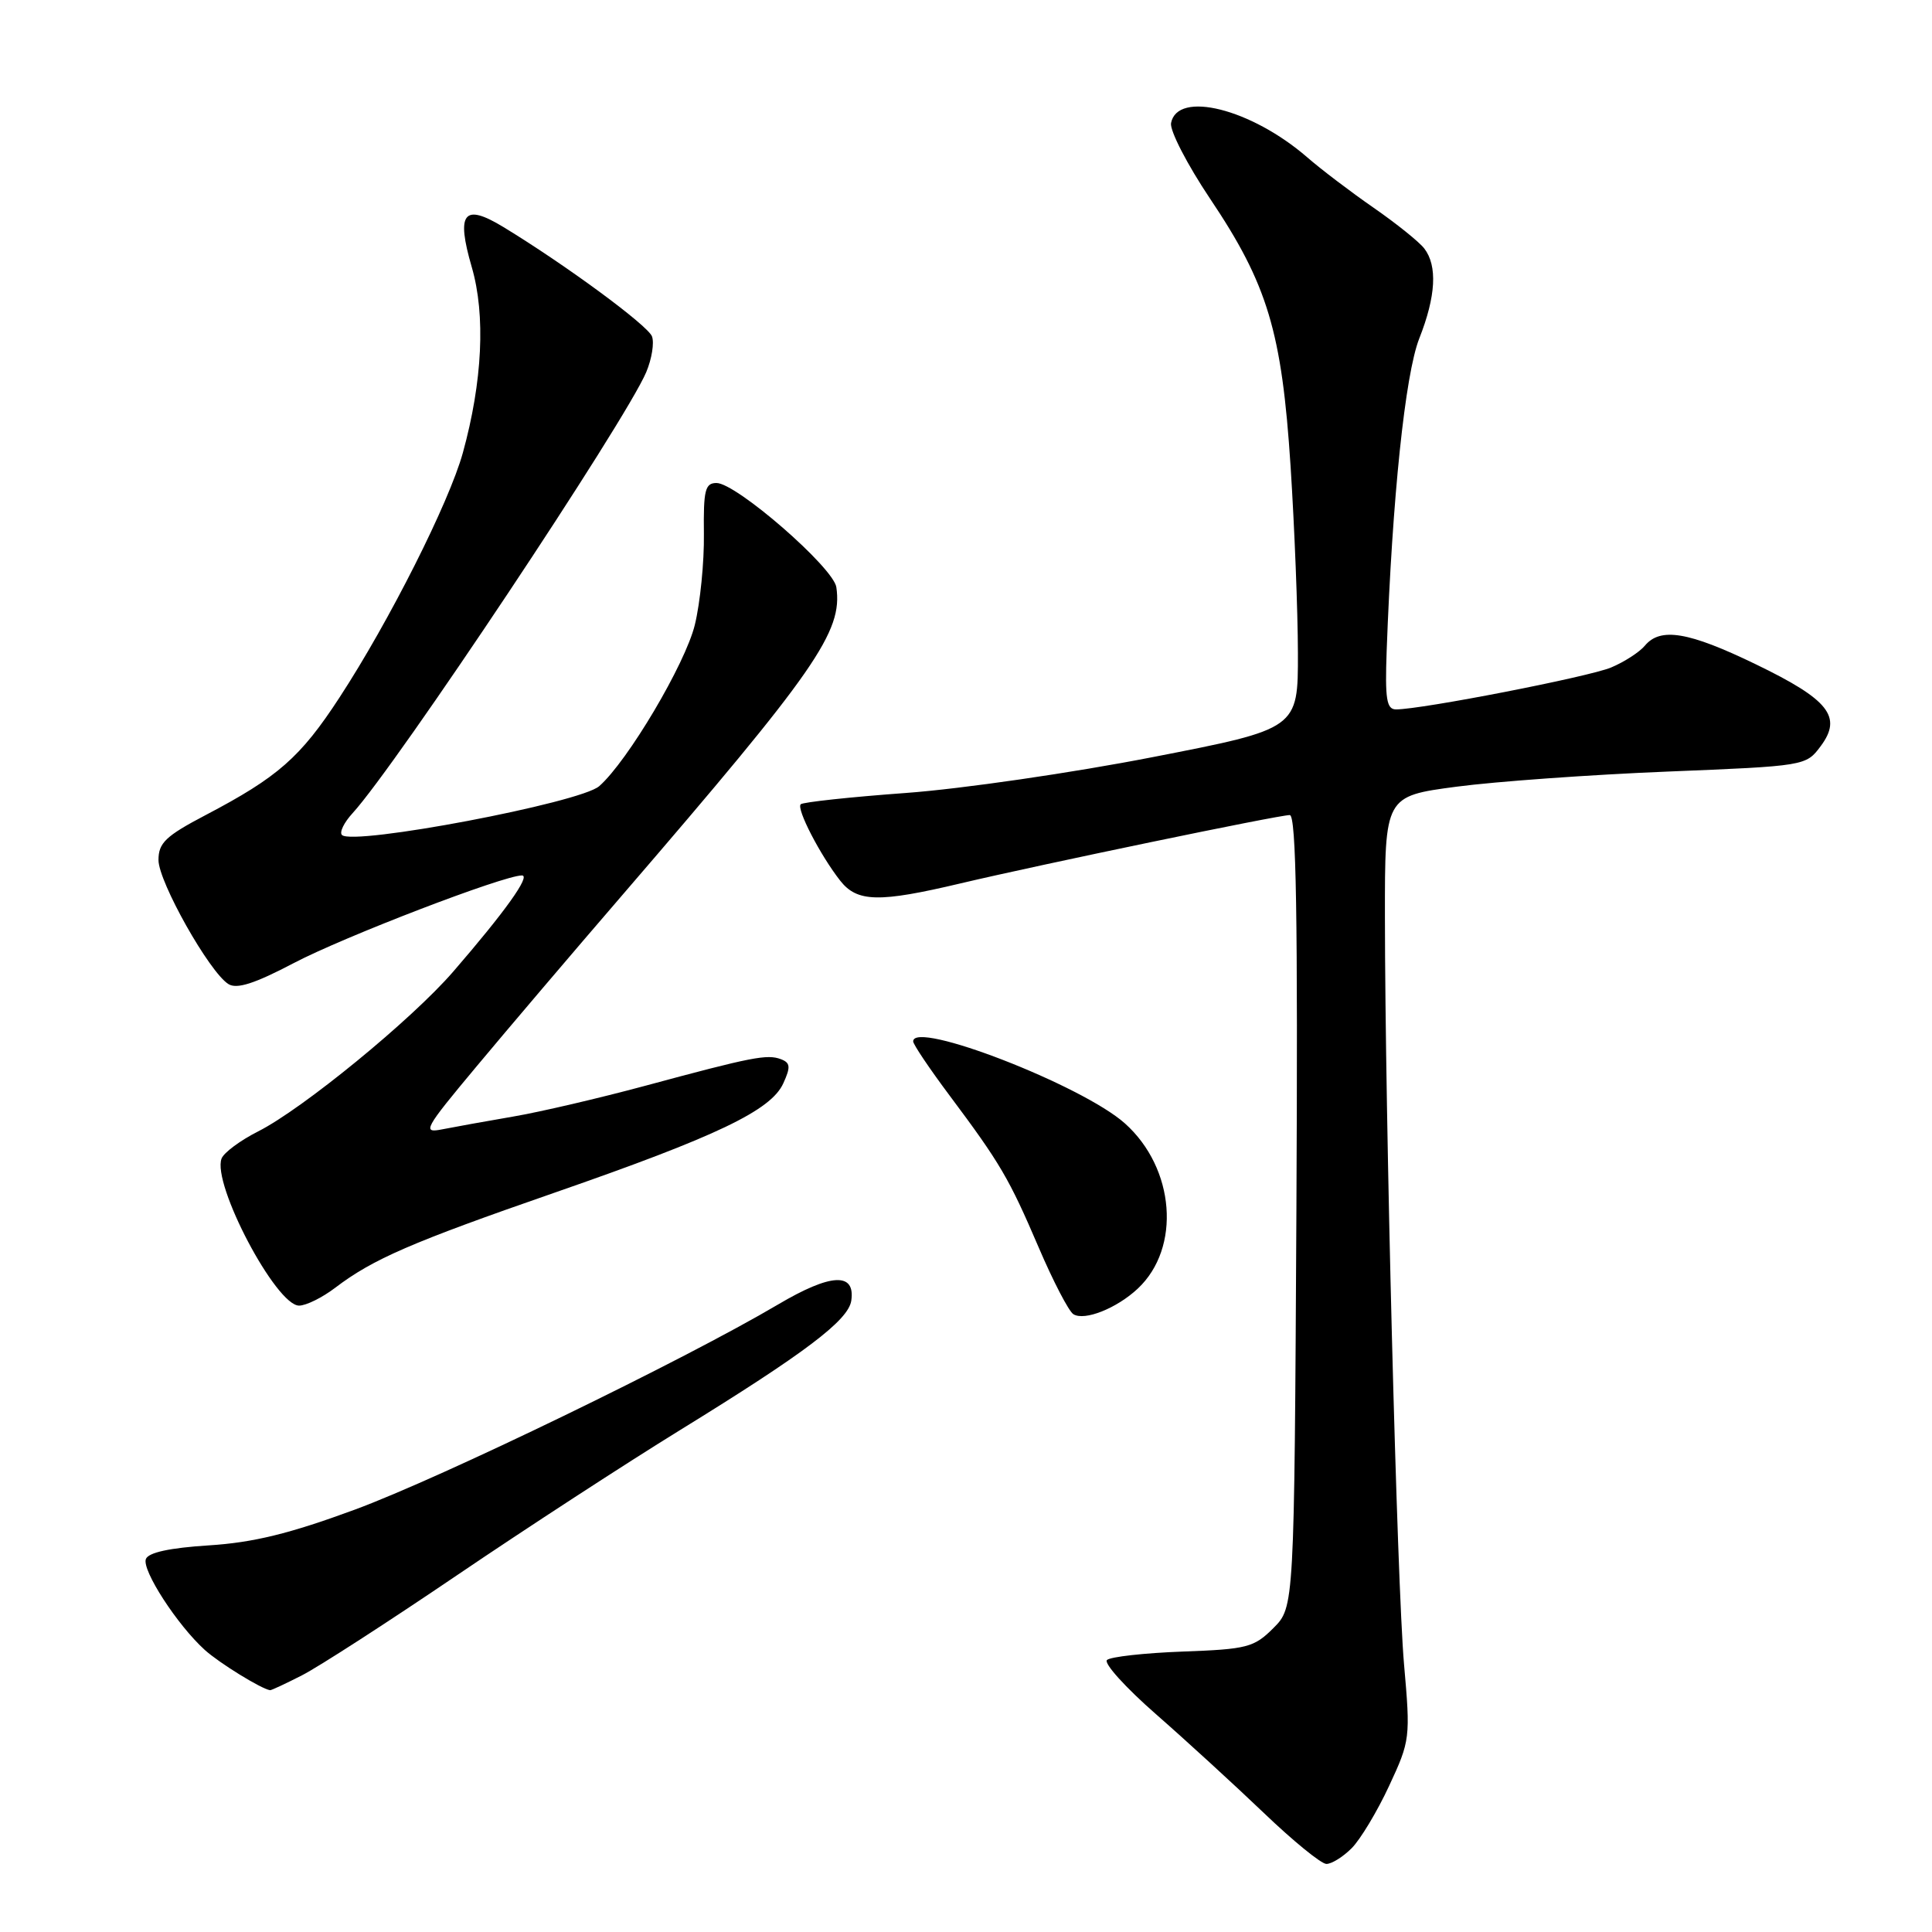 <?xml version="1.0" encoding="UTF-8" standalone="no"?>
<!DOCTYPE svg PUBLIC "-//W3C//DTD SVG 1.1//EN" "http://www.w3.org/Graphics/SVG/1.1/DTD/svg11.dtd" >
<svg xmlns="http://www.w3.org/2000/svg" xmlns:xlink="http://www.w3.org/1999/xlink" version="1.1" viewBox="0 0 256 256">
 <g >
 <path fill="currentColor"
d=" M 179.10 244.90 C 180.25 243.75 182.49 240.03 184.06 236.65 C 186.86 230.64 186.90 230.28 186.04 220.50 C 185.11 209.85 183.53 148.15 183.51 121.50 C 183.50 105.50 183.50 105.50 193.00 104.24 C 198.22 103.55 210.78 102.65 220.90 102.24 C 239.21 101.50 239.30 101.49 241.25 98.87 C 244.15 94.98 242.35 92.71 232.65 88.02 C 223.75 83.71 220.01 83.08 217.95 85.56 C 217.24 86.41 215.22 87.72 213.47 88.45 C 210.50 89.69 188.38 94.00 184.98 94.00 C 183.73 94.00 183.51 92.64 183.74 86.25 C 184.48 65.99 186.19 49.60 188.06 44.85 C 190.27 39.25 190.49 35.22 188.72 32.92 C 188.05 32.05 185.03 29.62 182.00 27.52 C 178.97 25.42 175.02 22.42 173.22 20.85 C 165.79 14.41 156.00 11.95 155.17 16.31 C 154.99 17.30 157.31 21.80 160.33 26.31 C 167.97 37.69 169.85 43.95 171.01 61.80 C 171.53 69.88 171.97 81.01 171.98 86.53 C 172.00 96.57 172.00 96.57 152.75 100.32 C 142.16 102.39 127.45 104.53 120.06 105.07 C 112.66 105.61 106.38 106.29 106.10 106.57 C 105.50 107.16 108.68 113.31 111.32 116.68 C 113.58 119.56 116.44 119.62 127.29 117.05 C 137.87 114.55 169.41 108.00 170.90 108.00 C 171.76 108.00 171.98 121.50 171.78 160.48 C 171.50 212.96 171.50 212.96 168.73 215.73 C 166.17 218.29 165.26 218.53 156.73 218.84 C 151.65 219.03 147.13 219.53 146.68 219.96 C 146.23 220.39 149.14 223.61 153.15 227.12 C 157.16 230.63 163.60 236.53 167.47 240.23 C 171.34 243.94 175.06 246.97 175.75 246.98 C 176.44 246.99 177.94 246.06 179.10 244.90 Z  M 40.03 221.98 C 42.21 220.87 51.44 214.91 60.55 208.73 C 69.66 202.55 82.96 193.90 90.10 189.50 C 106.69 179.28 112.42 174.95 112.80 172.34 C 113.35 168.55 110.09 168.72 103.10 172.85 C 90.63 180.22 58.49 195.80 47.00 200.04 C 38.37 203.22 33.55 204.40 27.67 204.77 C 22.51 205.10 19.66 205.71 19.33 206.58 C 18.77 208.04 23.50 215.34 27.14 218.63 C 29.07 220.37 34.63 223.80 35.79 223.96 C 35.95 223.98 37.86 223.09 40.03 221.98 Z  M 150.76 170.75 C 156.52 165.35 155.70 154.80 149.06 148.86 C 143.40 143.80 121.00 135.12 121.00 137.99 C 121.00 138.38 123.15 141.58 125.78 145.10 C 132.56 154.17 133.70 156.12 137.63 165.29 C 139.55 169.78 141.62 173.76 142.23 174.14 C 143.71 175.06 147.97 173.36 150.76 170.75 Z  M 44.41 170.64 C 49.42 166.83 54.48 164.63 73.50 158.03 C 95.00 150.56 102.16 147.14 103.79 143.55 C 104.78 141.38 104.73 140.83 103.48 140.35 C 101.66 139.66 99.68 140.04 85.50 143.87 C 79.45 145.50 71.58 147.34 68.00 147.95 C 64.42 148.56 60.20 149.33 58.61 149.64 C 55.90 150.18 56.19 149.64 63.10 141.36 C 67.16 136.49 75.91 126.20 82.55 118.50 C 108.14 88.79 111.68 83.71 110.82 77.81 C 110.44 75.20 97.56 64.00 94.94 64.00 C 93.43 64.00 93.20 64.95 93.27 70.75 C 93.32 74.46 92.78 79.88 92.07 82.79 C 90.81 87.97 83.17 100.86 79.40 104.17 C 76.90 106.38 46.76 112.09 45.31 110.64 C 44.95 110.28 45.59 108.98 46.72 107.75 C 52.54 101.39 82.85 55.87 85.63 49.31 C 86.37 47.55 86.71 45.42 86.39 44.57 C 85.82 43.10 74.91 35.07 66.68 30.07 C 61.44 26.89 60.42 28.19 62.51 35.39 C 64.36 41.74 63.93 50.58 61.33 60.00 C 59.51 66.58 51.58 82.33 44.98 92.43 C 39.81 100.36 36.82 102.98 27.25 108.00 C 21.95 110.78 21.00 111.69 21.00 113.96 C 21.00 116.84 27.74 128.81 30.26 130.39 C 31.37 131.10 33.73 130.34 38.93 127.61 C 45.55 124.13 66.72 116.00 69.16 116.00 C 70.36 116.00 66.91 120.82 60.05 128.75 C 54.53 135.13 40.10 146.94 34.20 149.92 C 31.84 151.11 29.66 152.73 29.36 153.51 C 28.07 156.88 36.57 173.00 39.63 173.00 C 40.56 173.00 42.70 171.94 44.41 170.64 Z "/>
</g>
</svg>
